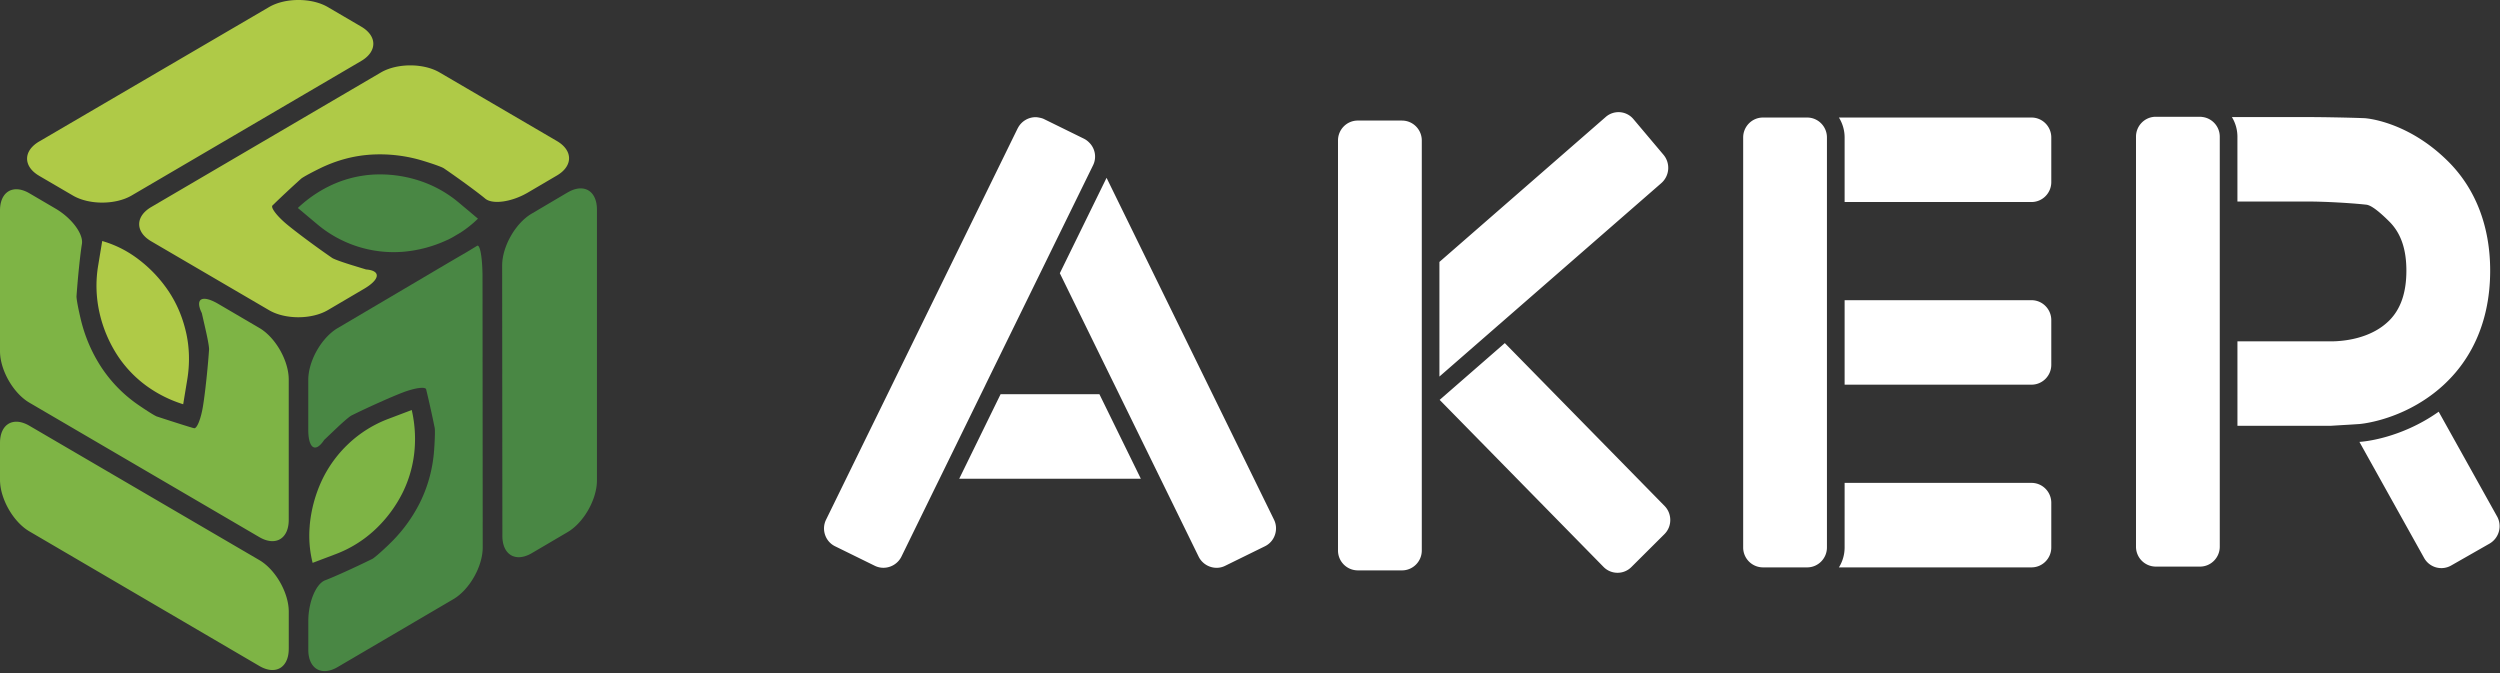 <svg xmlns="http://www.w3.org/2000/svg" width="130" height="35" viewBox="0 0 130 35"><rect x="0" y="0" width="130" height="35" fill="#333333" stroke="none"/><title>1F619A5F-8E98-4A0D-89C1-26E93EBD52CD</title><g fill="none" fill-rule="evenodd"><path fill="#FFF" d="M129.848 26.853a1.048 1.048 0 0 1-.392 1.415l-2.004 1.143a1.025 1.025 0 0 1-1.395-.392l-3.367-6.04.054-.005c.098-.006 2.068-.15 4.068-1.565l3.036 5.445zm-3.12-6.54c-.122.1-.245.193-.368.282-1.817 1.313-3.653 1.454-3.674 1.455l-.495.032a238.238 238.238 0 0 0-1 .06h-4.844V17.75h4.896c.15 0 .422-.01.754-.058.635-.092 1.487-.33 2.143-.93l.09-.083c.607-.605.902-1.458.902-2.608 0-1.118-.288-1.95-.882-2.544-.76-.758-1.058-.87-1.216-.885-.83-.09-2.18-.163-3.012-.163h-3.676V7.108a1.96 1.96 0 0 0-.287-1.02H120c.814 0 2.138.026 2.952.057.023 0 2.23.126 4.367 2.264 1.42 1.42 2.17 3.378 2.17 5.662 0 2.93-1.196 4.735-2.2 5.733a6.83 6.83 0 0 1-.56.507zm-12.17-14.225c.49.076.87.502.87 1.02v21.32c0 .57-.46 1.035-1.026 1.035H112.1a1.032 1.032 0 0 1-1.028-1.036V7.107c0-.57.46-1.035 1.027-1.035h2.302c.053 0 .104.008.155.016zM105.64 25.11c.566 0 1.027.465 1.027 1.036v2.322c0 .57-.46 1.036-1.028 1.036H95.624c.187-.3.296-.656.296-1.036V25.11h9.722zm0-9.5c.566 0 1.027.466 1.027 1.037v2.322c0 .57-.46 1.034-1.028 1.034H95.92V15.61h9.722zm0-9.498c.566 0 1.027.465 1.027 1.036V9.47c0 .57-.46 1.035-1.028 1.035H95.92V7.148c0-.38-.11-.735-.296-1.036h10.018zm-11.666 0c.567 0 1.027.465 1.027 1.036v21.32c0 .57-.46 1.036-1.027 1.036h-2.302a1.033 1.033 0 0 1-1.027-1.036V7.148c0-.57.46-1.036 1.027-1.036h2.302zM78.25 17.84l8.31 8.472c.19.195.295.456.294.733a1.03 1.03 0 0 1-.303.73l-1.717 1.71c-.192.193-.45.3-.722.3-.277 0-.537-.11-.73-.307l-8.52-8.684 3.39-2.954zm-.3-.962l-.347.303-2.753 2.4V13.62L83.5 6.08a1.01 1.01 0 0 1 1.437.112l1.566 1.858a1.057 1.057 0 0 1-.112 1.47L78.3 16.574l-.347.303zM72.905 6.27c.567 0 1.028.464 1.028 1.035v21.32c0 .57-.46 1.035-1.028 1.035h-2.302a1.032 1.032 0 0 1-1.027-1.035V7.303c0-.57.46-1.034 1.027-1.034h2.302zM52.03 20.5h5.14l2.153 4.393H49.88l2.15-4.393zm-.795-.462l-.227.462-2.15 4.393-.228.463-.226.462-1.53 3.127c-.174.353-.54.58-.935.58-.157 0-.308-.035-.45-.104l-2.068-1.016a1.02 1.02 0 0 1-.517-.593 1.03 1.03 0 0 1 .05-.786l2.1-4.29.46-.937.77-1.572.294-.602 5.08-10.376.258-.527.348-.71.292-.598.363-.74.016-.027c.178-.337.534-.554.918-.554.058 0 .114.01.17.02.096.017.19.04.278.085l.298.146 1.77.87c.105.053.195.123.273.203a1.022 1.022 0 0 1 .196 1.18l-2.24 4.57-.255.522-.256.522-2.63 5.368-.226.463zm6.307-10.79l8.707 17.776c.12.246.137.526.048.788a1.018 1.018 0 0 1-.517.592l-2.07 1.017c-.14.07-.29.105-.446.105-.395 0-.76-.227-.934-.58l-1.602-3.273-.204-.416-.206-.42-2.123-4.336-.226-.462-.228-.462-2.63-5.37 2.43-4.96z"/><path fill="#498744" d="M20.21 28.324a7.828 7.828 0 0 0 1.65-2.235c.407-.84.65-1.747.716-2.704.066-.956.03-1.126.03-1.126a55.953 55.953 0 0 0-.447-2.017c-.045-.145-.582-.072-1.195.16-.614.234-1.83.778-2.7 1.21 0 0-.16.078-.85.736l-.558.53c-.454.69-.826.45-.826-.537v-2.585c0-.986.688-2.198 1.526-2.693l4.88-2.878c.837-.495 1.612-.95 1.72-1.008.105-.06.504-.306.655-.395.154-.09.278.643.28 1.63l.01 14.054c0 .985-.684 2.195-1.524 2.69l-6.018 3.53c-.84.494-1.527.09-1.527-.896V32.3c0-.985.394-1.94.874-2.124.48-.182 1.587-.684 2.46-1.116 0 0 .157-.077.847-.736zm9.305-18.315c.84-.496 1.526-.094 1.526.892v14.08c0 .988-.687 2.198-1.527 2.69l-1.86 1.093c-.84.493-1.53.09-1.53-.896l-.012-14.06c0-.985.687-2.196 1.525-2.692l1.88-1.11zm-6.234 2.458a6.77 6.77 0 0 1-2.297.623 6.175 6.175 0 0 1-4.512-1.45l-.984-.825a6.596 6.596 0 0 1 1.598-1.118 5.985 5.985 0 0 1 2.277-.616 6.567 6.567 0 0 1 2.368.29 6.165 6.165 0 0 1 2.158 1.19l.965.81a5.812 5.812 0 0 1-.903.722l-.417.246c-.082.044-.164.09-.25.13z"/><path fill="#7EB445" d="M15.015 33.737c0 .984-.688 1.386-1.528.894l-11.96-7C.687 27.14 0 25.93 0 24.948v-1.913c0-.984.688-1.387 1.528-.896l11.958 6.986c.84.49 1.53 1.698 1.53 2.682v1.93zM4.26 12.684c-.087.52-.213 1.746-.282 2.727 0 0-.013.178.203 1.113.213.93.577 1.79 1.082 2.563a7.138 7.138 0 0 0 1.943 1.978c.782.535.944.59.944.59.922.302 1.797.58 1.942.612.145.034.353-.475.46-1.13.11-.655.254-1.994.32-2.975 0 0 .014-.178-.202-1.112l-.176-.77c-.37-.755.012-.97.853-.48l2.14 1.254c.84.492 1.527 1.7 1.527 2.683v7.296c0 .985-.687 1.388-1.528.897L1.53 20.94C.69 20.45 0 19.243 0 18.258v-7.313c0-.983.688-1.386 1.53-.894l1.36.797c.84.492 1.455 1.318 1.37 1.837zm11.844 14.658a7.03 7.03 0 0 1 .618-2.33 6.335 6.335 0 0 1 1.4-1.936 6.224 6.224 0 0 1 2.094-1.303l1.195-.453c.148.654.2 1.31.155 1.96a6.234 6.234 0 0 1-.614 2.308 6.78 6.78 0 0 1-1.43 1.935 6.19 6.19 0 0 1-2.093 1.302l-1.173.444a5.82 5.82 0 0 1-.15-1.928z"/><path fill="#AFCA47" d="M9.67 17.26c.184.8.207 1.636.066 2.486l-.21 1.275a6.574 6.574 0 0 1-1.75-.843 6.102 6.102 0 0 1-1.664-1.69 6.813 6.813 0 0 1-.937-2.22 6.363 6.363 0 0 1-.066-2.485l.206-1.25a5.642 5.642 0 0 1 1.72.83 6.902 6.902 0 0 1 1.68 1.705c.45.653.77 1.39.954 2.193zm15.562-6.932c-.383-.32-1.353-1.03-2.157-1.58 0 0-.145-.1-1.05-.378a7.672 7.672 0 0 0-2.728-.33c-.918.057-1.812.3-2.66.715-.85.42-.975.534-.975.534a54.748 54.748 0 0 0-1.494 1.396c-.1.11.23.546.734.968.505.422 1.577 1.216 2.38 1.766 0 0 .146.1 1.05.378l.703.215c.782.06.736.513-.103 1.006l-1.888 1.11c-.84.49-2.212.493-3.052.002L7.867 12.55c-.84-.49-.84-1.295 0-1.786l11.94-6.996c.84-.49 2.213-.492 3.053 0l6.1 3.566c.84.49.842 1.296.003 1.79l-1.512.888c-.838.493-1.837.635-2.22.316zM2.038 9.143c-.84-.49-.84-1.295 0-1.786L13.992.367c.84-.49 2.214-.49 3.054 0l1.737 1.017c.84.49.84 1.295 0 1.787l-11.94 6.996c-.84.49-2.213.492-3.053 0L2.038 9.144z"/></g></svg>
